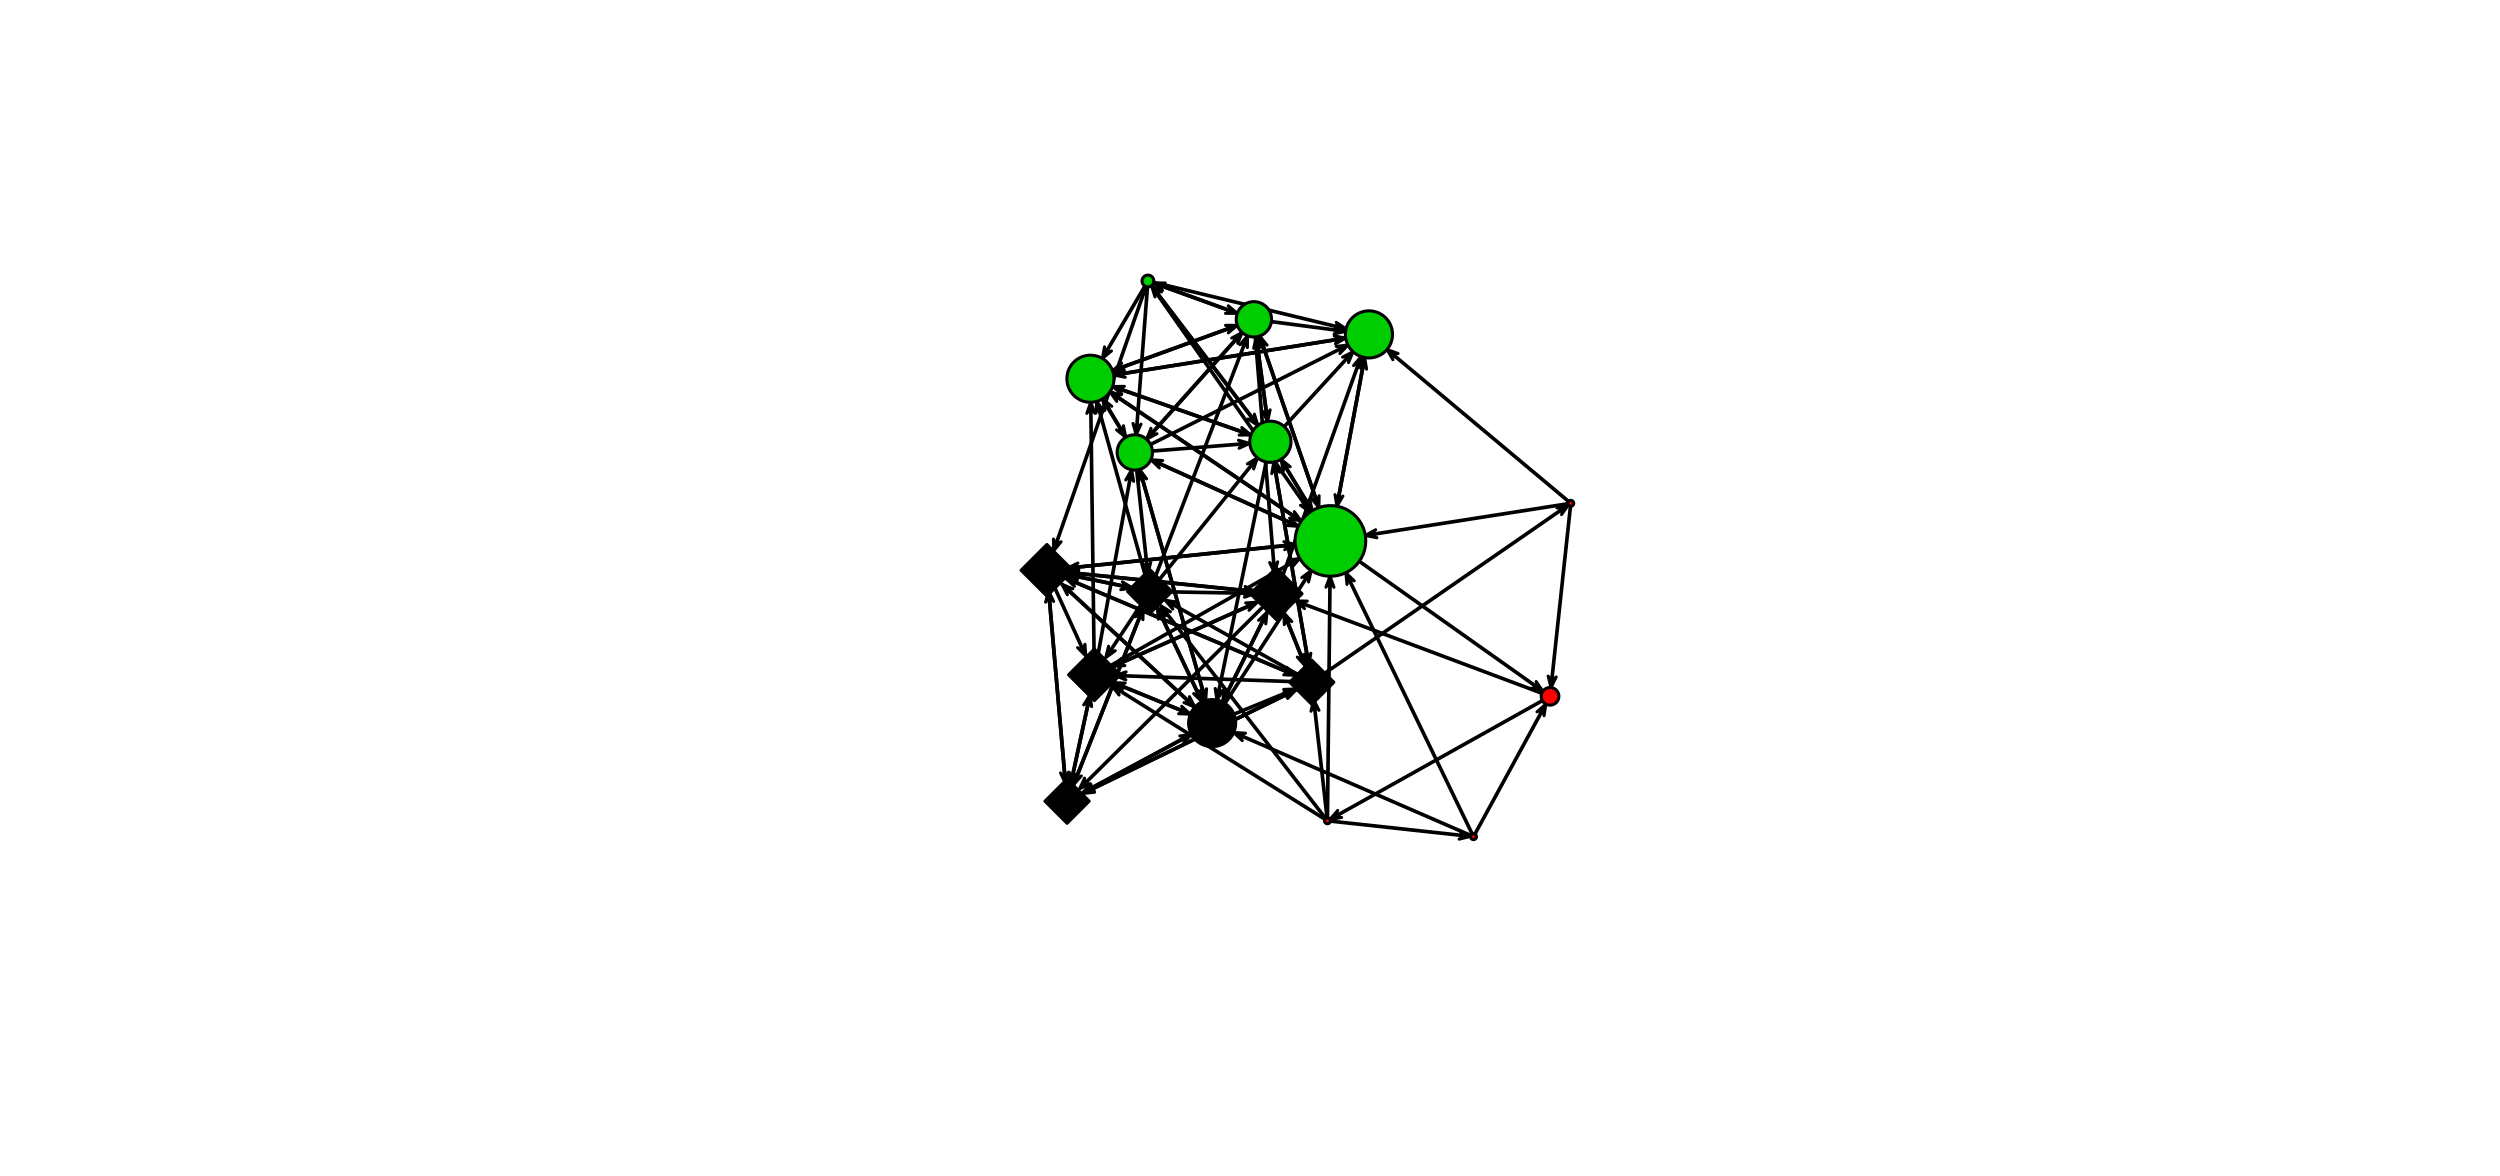 <?xml version="1.0" encoding="UTF-8"?>
<svg xmlns="http://www.w3.org/2000/svg" xmlns:xlink="http://www.w3.org/1999/xlink" width="612pt" height="288pt" viewBox="0 0 612 288" version="1.1">
<g id="surface136">
<rect x="0" y="0" width="612" height="288" style="fill:rgb(100%,100%,100%);fill-opacity:1;stroke:none;"/>
<path style="fill-rule:nonzero;fill:rgb(0%,0%,0%);fill-opacity:1;stroke-width:0.75;stroke-linecap:round;stroke-linejoin:round;stroke:rgb(0%,0%,0%);stroke-opacity:1;stroke-miterlimit:10;" d="M 266.906 170.133 L 262.5 190.516 L 263.66 189.469 L 262.129 191.906 L 261.734 189.055 L 262.359 190.484 L 266.766 170.102 Z "/>
<path style="fill-rule:nonzero;fill:rgb(0%,0%,0%);fill-opacity:1;stroke-width:0.75;stroke-linecap:round;stroke-linejoin:round;stroke:rgb(0%,0%,0%);stroke-opacity:1;stroke-miterlimit:10;" d="M 272.473 163.074 L 306.477 147.918 L 304.949 147.598 L 307.82 147.398 L 305.75 149.398 L 306.535 148.051 L 272.531 163.207 Z "/>
<path style="fill-rule:nonzero;fill:rgb(0%,0%,0%);fill-opacity:1;stroke-width:0.75;stroke-linecap:round;stroke-linejoin:round;stroke:rgb(0%,0%,0%);stroke-opacity:1;stroke-miterlimit:10;" d="M 272.59 167.039 L 290.098 174.219 L 289.273 172.895 L 291.402 174.832 L 288.527 174.719 L 290.043 174.352 L 272.535 167.172 Z "/>
<path style="fill-rule:nonzero;fill:rgb(0%,0%,0%);fill-opacity:1;stroke-width:0.75;stroke-linecap:round;stroke-linejoin:round;stroke:rgb(0%,0%,0%);stroke-opacity:1;stroke-miterlimit:10;" d="M 272.246 162.641 L 316.891 137.324 L 315.336 137.156 L 318.176 136.68 L 316.309 138.871 L 316.961 137.453 L 272.32 162.77 Z "/>
<path style="fill-rule:nonzero;fill:rgb(0%,0%,0%);fill-opacity:1;stroke-width:0.75;stroke-linecap:round;stroke-linejoin:round;stroke:rgb(0%,0%,0%);stroke-opacity:1;stroke-miterlimit:10;" d="M 268.73 160.219 L 276.703 116.402 L 275.578 117.488 L 277.031 115 L 277.516 117.84 L 276.844 116.43 L 268.871 160.246 Z "/>
<path style="fill-rule:nonzero;fill:rgb(0%,0%,0%);fill-opacity:1;stroke-width:0.75;stroke-linecap:round;stroke-linejoin:round;stroke:rgb(0%,0%,0%);stroke-opacity:1;stroke-miterlimit:10;" d="M 267.762 160.152 L 266.965 99.914 L 266.066 101.191 L 267.016 98.473 L 268.035 101.168 L 267.105 99.914 L 267.902 160.152 Z "/>
<path style="fill-rule:nonzero;fill:rgb(0%,0%,0%);fill-opacity:1;stroke-width:0.75;stroke-linecap:round;stroke-linejoin:round;stroke:rgb(0%,0%,0%);stroke-opacity:1;stroke-miterlimit:10;" d="M 262.059 191.891 L 266.461 171.512 L 265.301 172.555 L 266.836 170.117 L 267.227 172.973 L 266.602 171.539 L 262.199 191.922 Z "/>
<path style="fill-rule:nonzero;fill:rgb(0%,0%,0%);fill-opacity:1;stroke-width:0.75;stroke-linecap:round;stroke-linejoin:round;stroke:rgb(0%,0%,0%);stroke-opacity:1;stroke-miterlimit:10;" d="M 265.07 194.176 L 315.902 169.469 L 314.363 169.199 L 317.23 168.902 L 315.227 170.973 L 315.965 169.598 L 265.133 194.305 Z "/>
<path style="fill-rule:nonzero;fill:rgb(0%,0%,0%);fill-opacity:1;stroke-width:0.75;stroke-linecap:round;stroke-linejoin:round;stroke:rgb(0%,0%,0%);stroke-opacity:1;stroke-miterlimit:10;" d="M 260.766 191.832 L 256.762 146.066 L 255.965 147.41 L 256.707 144.629 L 257.926 147.238 L 256.906 146.055 L 260.91 191.82 Z "/>
<path style="fill-rule:nonzero;fill:rgb(0%,0%,0%);fill-opacity:1;stroke-width:0.75;stroke-linecap:round;stroke-linejoin:round;stroke:rgb(0%,0%,0%);stroke-opacity:1;stroke-miterlimit:10;" d="M 264.984 194.02 L 290.359 180.367 L 288.812 180.164 L 291.66 179.75 L 289.742 181.898 L 290.426 180.492 L 265.055 194.148 Z "/>
<path style="fill-rule:nonzero;fill:rgb(0%,0%,0%);fill-opacity:1;stroke-width:0.75;stroke-linecap:round;stroke-linejoin:round;stroke:rgb(0%,0%,0%);stroke-opacity:1;stroke-miterlimit:10;" d="M 262.73 192.086 L 279.27 150.137 L 277.953 150.98 L 279.863 148.824 L 279.785 151.703 L 279.402 150.191 L 262.867 192.137 Z "/>
<path style="fill-rule:nonzero;fill:rgb(0%,0%,0%);fill-opacity:1;stroke-width:0.75;stroke-linecap:round;stroke-linejoin:round;stroke:rgb(0%,0%,0%);stroke-opacity:1;stroke-miterlimit:10;" d="M 316.797 166.938 L 274.371 165.484 L 275.605 166.441 L 272.938 165.363 L 275.676 164.473 L 274.379 165.34 L 316.801 166.797 Z "/>
<path style="fill-rule:nonzero;fill:rgb(0%,0%,0%);fill-opacity:1;stroke-width:0.75;stroke-linecap:round;stroke-linejoin:round;stroke:rgb(0%,0%,0%);stroke-opacity:1;stroke-miterlimit:10;" d="M 317.262 168.969 L 266.426 193.676 L 267.965 193.945 L 265.102 194.242 L 267.105 192.172 L 266.363 193.547 L 317.199 168.84 Z "/>
<path style="fill-rule:nonzero;fill:rgb(0%,0%,0%);fill-opacity:1;stroke-width:0.75;stroke-linecap:round;stroke-linejoin:round;stroke:rgb(0%,0%,0%);stroke-opacity:1;stroke-miterlimit:10;" d="M 317.109 165.398 L 262.211 142.195 L 263.02 143.531 L 260.91 141.57 L 263.789 141.715 L 262.266 142.062 L 317.164 165.266 Z "/>
<path style="fill-rule:nonzero;fill:rgb(0%,0%,0%);fill-opacity:1;stroke-width:0.75;stroke-linecap:round;stroke-linejoin:round;stroke:rgb(0%,0%,0%);stroke-opacity:1;stroke-miterlimit:10;" d="M 319.441 163.031 L 314.77 151.387 L 314.395 152.902 L 314.301 150.023 L 316.223 152.168 L 314.902 151.332 L 319.574 162.98 Z "/>
<path style="fill-rule:nonzero;fill:rgb(0%,0%,0%);fill-opacity:1;stroke-width:0.75;stroke-linecap:round;stroke-linejoin:round;stroke:rgb(0%,0%,0%);stroke-opacity:1;stroke-miterlimit:10;" d="M 317.309 164.969 L 286.438 147.684 L 287.098 149.098 L 285.215 146.918 L 288.059 147.379 L 286.508 147.559 L 317.379 164.844 Z "/>
<path style="fill-rule:nonzero;fill:rgb(0%,0%,0%);fill-opacity:1;stroke-width:0.75;stroke-linecap:round;stroke-linejoin:round;stroke:rgb(0%,0%,0%);stroke-opacity:1;stroke-miterlimit:10;" d="M 320.312 162.77 L 312.012 114.543 L 311.324 115.945 L 311.836 113.109 L 313.266 115.609 L 312.152 114.516 L 320.453 162.746 Z "/>
<path style="fill-rule:nonzero;fill:rgb(0%,0%,0%);fill-opacity:1;stroke-width:0.75;stroke-linecap:round;stroke-linejoin:round;stroke:rgb(0%,0%,0%);stroke-opacity:1;stroke-miterlimit:10;" d="M 324.629 164.5 L 382.711 124.375 L 381.152 124.344 L 383.938 123.617 L 382.27 125.965 L 382.793 124.492 L 324.711 164.617 Z "/>
<path style="fill-rule:nonzero;fill:rgb(0%,0%,0%);fill-opacity:1;stroke-width:0.75;stroke-linecap:round;stroke-linejoin:round;stroke:rgb(0%,0%,0%);stroke-opacity:1;stroke-miterlimit:10;" d="M 258.422 144.164 L 265.281 159.262 L 265.59 157.73 L 265.812 160.602 L 263.797 158.547 L 265.152 159.32 L 258.289 144.223 Z "/>
<path style="fill-rule:nonzero;fill:rgb(0%,0%,0%);fill-opacity:1;stroke-width:0.75;stroke-linecap:round;stroke-linejoin:round;stroke:rgb(0%,0%,0%);stroke-opacity:1;stroke-miterlimit:10;" d="M 256.781 144.621 L 260.785 190.387 L 261.582 189.043 L 260.84 191.828 L 259.621 189.215 L 260.641 190.398 L 256.637 144.633 Z "/>
<path style="fill-rule:nonzero;fill:rgb(0%,0%,0%);fill-opacity:1;stroke-width:0.75;stroke-linecap:round;stroke-linejoin:round;stroke:rgb(0%,0%,0%);stroke-opacity:1;stroke-miterlimit:10;" d="M 260.941 141.504 L 315.836 164.707 L 315.027 163.371 L 317.137 165.332 L 314.258 165.188 L 315.781 164.84 L 260.883 141.637 Z "/>
<path style="fill-rule:nonzero;fill:rgb(0%,0%,0%);fill-opacity:1;stroke-width:0.75;stroke-linecap:round;stroke-linejoin:round;stroke:rgb(0%,0%,0%);stroke-opacity:1;stroke-miterlimit:10;" d="M 261.289 140.047 L 305.984 144.613 L 304.82 143.578 L 307.41 144.832 L 304.617 145.539 L 305.973 144.758 L 261.277 140.191 Z "/>
<path style="fill-rule:nonzero;fill:rgb(0%,0%,0%);fill-opacity:1;stroke-width:0.75;stroke-linecap:round;stroke-linejoin:round;stroke:rgb(0%,0%,0%);stroke-opacity:1;stroke-miterlimit:10;" d="M 260.02 142.977 L 291.496 172.078 L 291.184 170.547 L 292.504 173.109 L 289.848 171.996 L 291.398 172.184 L 259.922 143.082 Z "/>
<path style="fill-rule:nonzero;fill:rgb(0%,0%,0%);fill-opacity:1;stroke-width:0.75;stroke-linecap:round;stroke-linejoin:round;stroke:rgb(0%,0%,0%);stroke-opacity:1;stroke-miterlimit:10;" d="M 261.219 140.555 L 275.82 143.57 L 274.766 142.422 L 277.215 143.934 L 274.367 144.348 L 275.793 143.711 L 261.191 140.695 Z "/>
<path style="fill-rule:nonzero;fill:rgb(0%,0%,0%);fill-opacity:1;stroke-width:0.75;stroke-linecap:round;stroke-linejoin:round;stroke:rgb(0%,0%,0%);stroke-opacity:1;stroke-miterlimit:10;" d="M 261.273 139.016 L 315.66 133.383 L 314.305 132.605 L 317.098 133.305 L 314.508 134.566 L 315.676 133.527 L 261.289 139.16 Z "/>
<path style="fill-rule:nonzero;fill:rgb(0%,0%,0%);fill-opacity:1;stroke-width:0.75;stroke-linecap:round;stroke-linejoin:round;stroke:rgb(0%,0%,0%);stroke-opacity:1;stroke-miterlimit:10;" d="M 307.852 147.465 L 273.848 162.617 L 275.375 162.938 L 272.504 163.141 L 274.574 161.137 L 273.789 162.488 L 307.793 147.332 Z "/>
<path style="fill-rule:nonzero;fill:rgb(0%,0%,0%);fill-opacity:1;stroke-width:0.75;stroke-linecap:round;stroke-linejoin:round;stroke:rgb(0%,0%,0%);stroke-opacity:1;stroke-miterlimit:10;" d="M 308.898 148.945 L 265.355 192.125 L 266.898 191.883 L 264.281 193.09 L 265.512 190.484 L 265.254 192.023 L 308.797 148.844 Z "/>
<path style="fill-rule:nonzero;fill:rgb(0%,0%,0%);fill-opacity:1;stroke-width:0.75;stroke-linecap:round;stroke-linejoin:round;stroke:rgb(0%,0%,0%);stroke-opacity:1;stroke-miterlimit:10;" d="M 314.367 149.996 L 319.039 161.641 L 319.414 160.129 L 319.508 163.004 L 317.586 160.859 L 318.902 161.695 L 314.234 150.051 Z "/>
<path style="fill-rule:nonzero;fill:rgb(0%,0%,0%);fill-opacity:1;stroke-width:0.75;stroke-linecap:round;stroke-linejoin:round;stroke:rgb(0%,0%,0%);stroke-opacity:1;stroke-miterlimit:10;" d="M 307.402 144.906 L 262.707 140.336 L 263.875 141.375 L 261.285 140.117 L 264.074 139.414 L 262.723 140.195 L 307.418 144.762 Z "/>
<path style="fill-rule:nonzero;fill:rgb(0%,0%,0%);fill-opacity:1;stroke-width:0.75;stroke-linecap:round;stroke-linejoin:round;stroke:rgb(0%,0%,0%);stroke-opacity:1;stroke-miterlimit:10;" d="M 310.254 149.895 L 299.992 170.598 L 301.375 169.871 L 299.289 171.859 L 299.609 168.996 L 299.863 170.535 L 310.121 149.828 Z "/>
<path style="fill-rule:nonzero;fill:rgb(0%,0%,0%);fill-opacity:1;stroke-width:0.75;stroke-linecap:round;stroke-linejoin:round;stroke:rgb(0%,0%,0%);stroke-opacity:1;stroke-miterlimit:10;" d="M 314.055 140.574 L 332.629 88.617 L 331.344 89.5 L 333.184 87.285 L 333.199 90.164 L 332.766 88.664 L 314.188 140.625 Z "/>
<path style="fill-rule:nonzero;fill:rgb(0%,0%,0%);fill-opacity:1;stroke-width:0.75;stroke-linecap:round;stroke-linejoin:round;stroke:rgb(0%,0%,0%);stroke-opacity:1;stroke-miterlimit:10;" d="M 291.375 174.898 L 273.867 167.719 L 274.691 169.043 L 272.562 167.105 L 275.441 167.219 L 273.922 167.586 L 291.43 174.766 Z "/>
<path style="fill-rule:nonzero;fill:rgb(0%,0%,0%);fill-opacity:1;stroke-width:0.75;stroke-linecap:round;stroke-linejoin:round;stroke:rgb(0%,0%,0%);stroke-opacity:1;stroke-miterlimit:10;" d="M 291.695 179.812 L 266.32 193.465 L 267.871 193.668 L 265.02 194.082 L 266.938 191.934 L 266.254 193.336 L 291.625 179.684 Z "/>
<path style="fill-rule:nonzero;fill:rgb(0%,0%,0%);fill-opacity:1;stroke-width:0.75;stroke-linecap:round;stroke-linejoin:round;stroke:rgb(0%,0%,0%);stroke-opacity:1;stroke-miterlimit:10;" d="M 302.035 174.766 L 315.758 169.137 L 314.242 168.77 L 317.117 168.656 L 314.988 170.594 L 315.812 169.27 L 302.09 174.898 Z "/>
<path style="fill-rule:nonzero;fill:rgb(0%,0%,0%);fill-opacity:1;stroke-width:0.75;stroke-linecap:round;stroke-linejoin:round;stroke:rgb(0%,0%,0%);stroke-opacity:1;stroke-miterlimit:10;" d="M 292.453 173.16 L 260.977 144.059 L 261.289 145.59 L 259.969 143.027 L 262.625 144.141 L 261.078 143.953 L 292.551 173.055 Z "/>
<path style="fill-rule:nonzero;fill:rgb(0%,0%,0%);fill-opacity:1;stroke-width:0.75;stroke-linecap:round;stroke-linejoin:round;stroke:rgb(0%,0%,0%);stroke-opacity:1;stroke-miterlimit:10;" d="M 299.227 171.824 L 309.484 151.121 L 308.102 151.848 L 310.188 149.863 L 309.867 152.723 L 309.613 151.184 L 299.355 171.891 Z "/>
<path style="fill-rule:nonzero;fill:rgb(0%,0%,0%);fill-opacity:1;stroke-width:0.75;stroke-linecap:round;stroke-linejoin:round;stroke:rgb(0%,0%,0%);stroke-opacity:1;stroke-miterlimit:10;" d="M 294.199 171.848 L 283.852 150.039 L 283.57 151.574 L 283.301 148.707 L 285.348 150.73 L 283.98 149.98 L 294.328 171.785 Z "/>
<path style="fill-rule:nonzero;fill:rgb(0%,0%,0%);fill-opacity:1;stroke-width:0.75;stroke-linecap:round;stroke-linejoin:round;stroke:rgb(0%,0%,0%);stroke-opacity:1;stroke-miterlimit:10;" d="M 299.809 172.148 L 320.145 140.832 L 318.688 141.395 L 320.988 139.664 L 320.34 142.469 L 320.266 140.91 L 299.93 172.227 Z "/>
<path style="fill-rule:nonzero;fill:rgb(0%,0%,0%);fill-opacity:1;stroke-width:0.75;stroke-linecap:round;stroke-linejoin:round;stroke:rgb(0%,0%,0%);stroke-opacity:1;stroke-miterlimit:10;" d="M 295.082 171.5 L 279.316 116.309 L 278.785 117.777 L 278.992 114.902 L 280.68 117.234 L 279.457 116.27 L 295.219 171.461 Z "/>
<path style="fill-rule:nonzero;fill:rgb(0%,0%,0%);fill-opacity:1;stroke-width:0.75;stroke-linecap:round;stroke-linejoin:round;stroke:rgb(0%,0%,0%);stroke-opacity:1;stroke-miterlimit:10;" d="M 279.117 148.445 L 271.547 159.836 L 273.008 159.285 L 270.688 160.992 L 271.367 158.195 L 271.426 159.754 L 278.996 148.363 Z "/>
<path style="fill-rule:nonzero;fill:rgb(0%,0%,0%);fill-opacity:1;stroke-width:0.75;stroke-linecap:round;stroke-linejoin:round;stroke:rgb(0%,0%,0%);stroke-opacity:1;stroke-miterlimit:10;" d="M 279.93 148.852 L 263.395 190.797 L 264.707 189.953 L 262.801 192.109 L 262.875 189.23 L 263.262 190.746 L 279.797 148.797 Z "/>
<path style="fill-rule:nonzero;fill:rgb(0%,0%,0%);fill-opacity:1;stroke-width:0.75;stroke-linecap:round;stroke-linejoin:round;stroke:rgb(0%,0%,0%);stroke-opacity:1;stroke-miterlimit:10;" d="M 277.203 144.004 L 262.602 140.988 L 263.656 142.137 L 261.207 140.625 L 264.055 140.207 L 262.629 140.848 L 277.23 143.863 Z "/>
<path style="fill-rule:nonzero;fill:rgb(0%,0%,0%);fill-opacity:1;stroke-width:0.75;stroke-linecap:round;stroke-linejoin:round;stroke:rgb(0%,0%,0%);stroke-opacity:1;stroke-miterlimit:10;" d="M 285.77 144.809 L 305.945 145.16 L 304.695 144.227 L 307.387 145.258 L 304.664 146.195 L 305.945 145.305 L 285.766 144.953 Z "/>
<path style="fill-rule:nonzero;fill:rgb(0%,0%,0%);fill-opacity:1;stroke-width:0.75;stroke-linecap:round;stroke-linejoin:round;stroke:rgb(0%,0%,0%);stroke-opacity:1;stroke-miterlimit:10;" d="M 283.363 148.68 L 293.711 170.484 L 293.992 168.949 L 294.262 171.816 L 292.215 169.793 L 293.582 170.547 L 283.234 148.738 Z "/>
<path style="fill-rule:nonzero;fill:rgb(0%,0%,0%);fill-opacity:1;stroke-width:0.75;stroke-linecap:round;stroke-linejoin:round;stroke:rgb(0%,0%,0%);stroke-opacity:1;stroke-miterlimit:10;" d="M 284.102 141.398 L 306.863 113.145 L 305.355 113.559 L 307.82 112.066 L 306.891 114.793 L 306.973 113.234 L 284.215 141.488 Z "/>
<path style="fill-rule:nonzero;fill:rgb(0%,0%,0%);fill-opacity:1;stroke-width:0.75;stroke-linecap:round;stroke-linejoin:round;stroke:rgb(0%,0%,0%);stroke-opacity:1;stroke-miterlimit:10;" d="M 282.926 140.746 L 304.824 83.527 L 303.52 84.383 L 305.406 82.207 L 305.359 85.086 L 304.961 83.578 L 283.059 140.797 Z "/>
<path style="fill-rule:nonzero;fill:rgb(0%,0%,0%);fill-opacity:1;stroke-width:0.75;stroke-linecap:round;stroke-linejoin:round;stroke:rgb(0%,0%,0%);stroke-opacity:1;stroke-miterlimit:10;" d="M 280.219 140.664 L 268.801 99.668 L 268.262 101.133 L 268.484 98.262 L 270.16 100.605 L 268.941 99.633 L 280.355 140.625 Z "/>
<path style="fill-rule:nonzero;fill:rgb(0%,0%,0%);fill-opacity:1;stroke-width:0.75;stroke-linecap:round;stroke-linejoin:round;stroke:rgb(0%,0%,0%);stroke-opacity:1;stroke-miterlimit:10;" d="M 334.137 87.535 L 327.613 122.52 L 328.742 121.441 L 327.277 123.922 L 326.805 121.082 L 327.469 122.492 L 333.992 87.512 Z "/>
<path style="fill-rule:nonzero;fill:rgb(0%,0%,0%);fill-opacity:1;stroke-width:0.75;stroke-linecap:round;stroke-linejoin:round;stroke:rgb(0%,0%,0%);stroke-opacity:1;stroke-miterlimit:10;" d="M 329.445 82.836 L 274.062 91.652 L 275.457 92.355 L 272.629 91.809 L 275.145 90.41 L 274.039 91.512 L 329.422 82.695 Z "/>
<path style="fill-rule:nonzero;fill:rgb(0%,0%,0%);fill-opacity:1;stroke-width:0.75;stroke-linecap:round;stroke-linejoin:round;stroke:rgb(0%,0%,0%);stroke-opacity:1;stroke-miterlimit:10;" d="M 317.105 133.379 L 262.723 139.012 L 264.074 139.789 L 261.281 139.086 L 263.875 137.828 L 262.707 138.867 L 317.09 133.234 Z "/>
<path style="fill-rule:nonzero;fill:rgb(0%,0%,0%);fill-opacity:1;stroke-width:0.75;stroke-linecap:round;stroke-linejoin:round;stroke:rgb(0%,0%,0%);stroke-opacity:1;stroke-miterlimit:10;" d="M 327.207 123.91 L 333.73 88.926 L 332.602 90.004 L 334.066 87.523 L 334.535 90.363 L 333.871 88.953 L 327.348 123.938 Z "/>
<path style="fill-rule:nonzero;fill:rgb(0%,0%,0%);fill-opacity:1;stroke-width:0.75;stroke-linecap:round;stroke-linejoin:round;stroke:rgb(0%,0%,0%);stroke-opacity:1;stroke-miterlimit:10;" d="M 321.152 125.066 L 314.281 113.723 L 314.156 115.277 L 313.594 112.453 L 315.84 114.258 L 314.402 113.648 L 321.277 124.988 Z "/>
<path style="fill-rule:nonzero;fill:rgb(0%,0%,0%);fill-opacity:1;stroke-width:0.75;stroke-linecap:round;stroke-linejoin:round;stroke:rgb(0%,0%,0%);stroke-opacity:1;stroke-miterlimit:10;" d="M 322.805 124.273 L 308.766 83.641 L 308.316 85.133 L 308.363 82.254 L 310.176 84.492 L 308.902 83.594 L 322.941 124.227 Z "/>
<path style="fill-rule:nonzero;fill:rgb(0%,0%,0%);fill-opacity:1;stroke-width:0.75;stroke-linecap:round;stroke-linejoin:round;stroke:rgb(0%,0%,0%);stroke-opacity:1;stroke-miterlimit:10;" d="M 317.793 128.922 L 283.023 113.191 L 283.801 114.543 L 281.738 112.531 L 284.613 112.75 L 283.082 113.059 L 317.852 128.789 Z "/>
<path style="fill-rule:nonzero;fill:rgb(0%,0%,0%);fill-opacity:1;stroke-width:0.75;stroke-linecap:round;stroke-linejoin:round;stroke:rgb(0%,0%,0%);stroke-opacity:1;stroke-miterlimit:10;" d="M 318.492 127.637 L 272.863 96.805 L 273.402 98.27 L 271.711 95.938 L 274.508 96.637 L 272.945 96.688 L 318.574 127.52 Z "/>
<path style="fill-rule:nonzero;fill:rgb(0%,0%,0%);fill-opacity:1;stroke-width:0.75;stroke-linecap:round;stroke-linejoin:round;stroke:rgb(0%,0%,0%);stroke-opacity:1;stroke-miterlimit:10;" d="M 332.789 137.348 L 376.555 168.32 L 376.047 166.844 L 377.688 169.211 L 374.91 168.449 L 376.473 168.438 L 332.703 137.465 Z "/>
<path style="fill-rule:nonzero;fill:rgb(0%,0%,0%);fill-opacity:1;stroke-width:0.75;stroke-linecap:round;stroke-linejoin:round;stroke:rgb(0%,0%,0%);stroke-opacity:1;stroke-miterlimit:10;" d="M 311.91 113.098 L 320.211 161.328 L 320.895 159.922 L 320.383 162.758 L 318.953 160.258 L 320.066 161.352 L 311.766 113.121 Z "/>
<path style="fill-rule:nonzero;fill:rgb(0%,0%,0%);fill-opacity:1;stroke-width:0.75;stroke-linecap:round;stroke-linejoin:round;stroke:rgb(0%,0%,0%);stroke-opacity:1;stroke-miterlimit:10;" d="M 310.031 113.094 L 298.262 169.984 L 299.414 168.93 L 297.898 171.379 L 297.484 168.527 L 298.121 169.953 L 309.891 113.062 Z "/>
<path style="fill-rule:nonzero;fill:rgb(0%,0%,0%);fill-opacity:1;stroke-width:0.75;stroke-linecap:round;stroke-linejoin:round;stroke:rgb(0%,0%,0%);stroke-opacity:1;stroke-miterlimit:10;" d="M 314.34 104.383 L 330.199 87.113 L 328.668 87.43 L 331.223 86.102 L 330.121 88.762 L 330.305 87.211 L 314.445 104.48 Z "/>
<path style="fill-rule:nonzero;fill:rgb(0%,0%,0%);fill-opacity:1;stroke-width:0.75;stroke-linecap:round;stroke-linejoin:round;stroke:rgb(0%,0%,0%);stroke-opacity:1;stroke-miterlimit:10;" d="M 313.656 112.418 L 320.531 123.758 L 320.656 122.203 L 321.215 125.027 L 318.969 123.223 L 320.406 123.832 L 313.535 112.492 Z "/>
<path style="fill-rule:nonzero;fill:rgb(0%,0%,0%);fill-opacity:1;stroke-width:0.75;stroke-linecap:round;stroke-linejoin:round;stroke:rgb(0%,0%,0%);stroke-opacity:1;stroke-miterlimit:10;" d="M 310.238 103.156 L 307.648 83.891 L 306.91 85.266 L 307.527 82.453 L 308.863 85.004 L 307.789 83.871 L 310.383 103.141 Z "/>
<path style="fill-rule:nonzero;fill:rgb(0%,0%,0%);fill-opacity:1;stroke-width:0.75;stroke-linecap:round;stroke-linejoin:round;stroke:rgb(0%,0%,0%);stroke-opacity:1;stroke-miterlimit:10;" d="M 306.203 106.547 L 273.711 95.164 L 274.605 96.441 L 272.375 94.617 L 275.254 94.582 L 273.758 95.027 L 306.25 106.41 Z "/>
<path style="fill-rule:nonzero;fill:rgb(0%,0%,0%);fill-opacity:1;stroke-width:0.75;stroke-linecap:round;stroke-linejoin:round;stroke:rgb(0%,0%,0%);stroke-opacity:1;stroke-miterlimit:10;" d="M 307.871 104.176 L 282.699 71.117 L 282.742 72.68 L 281.883 69.93 L 284.309 71.484 L 282.812 71.031 L 307.988 104.09 Z "/>
<path style="fill-rule:nonzero;fill:rgb(0%,0%,0%);fill-opacity:1;stroke-width:0.75;stroke-linecap:round;stroke-linejoin:round;stroke:rgb(0%,0%,0%);stroke-opacity:1;stroke-miterlimit:10;" d="M 307.375 82.473 L 311.969 138.883 L 312.777 137.543 L 312.016 140.32 L 310.812 137.703 L 311.828 138.895 L 307.23 82.484 Z "/>
<path style="fill-rule:nonzero;fill:rgb(0%,0%,0%);fill-opacity:1;stroke-width:0.75;stroke-linecap:round;stroke-linejoin:round;stroke:rgb(0%,0%,0%);stroke-opacity:1;stroke-miterlimit:10;" d="M 311.246 78.66 L 327.992 80.855 L 326.855 79.785 L 329.41 81.113 L 326.598 81.738 L 327.973 80.996 L 311.227 78.805 Z "/>
<path style="fill-rule:nonzero;fill:rgb(0%,0%,0%);fill-opacity:1;stroke-width:0.75;stroke-linecap:round;stroke-linejoin:round;stroke:rgb(0%,0%,0%);stroke-opacity:1;stroke-miterlimit:10;" d="M 308.43 82.23 L 322.469 122.867 L 322.918 121.371 L 322.871 124.25 L 321.059 122.016 L 322.332 122.914 L 308.293 82.277 Z "/>
<path style="fill-rule:nonzero;fill:rgb(0%,0%,0%);fill-opacity:1;stroke-width:0.75;stroke-linecap:round;stroke-linejoin:round;stroke:rgb(0%,0%,0%);stroke-opacity:1;stroke-miterlimit:10;" d="M 307.598 82.445 L 310.191 101.711 L 310.926 100.336 L 310.312 103.148 L 308.973 100.598 L 310.047 101.73 L 307.457 82.461 Z "/>
<path style="fill-rule:nonzero;fill:rgb(0%,0%,0%);fill-opacity:1;stroke-width:0.75;stroke-linecap:round;stroke-linejoin:round;stroke:rgb(0%,0%,0%);stroke-opacity:1;stroke-miterlimit:10;" d="M 304.125 81.438 L 281.699 106.504 L 283.223 106.172 L 280.684 107.531 L 281.754 104.855 L 281.59 106.41 L 304.016 81.344 Z "/>
<path style="fill-rule:nonzero;fill:rgb(0%,0%,0%);fill-opacity:1;stroke-width:0.75;stroke-linecap:round;stroke-linejoin:round;stroke:rgb(0%,0%,0%);stroke-opacity:1;stroke-miterlimit:10;" d="M 302.918 79.715 L 273.73 90.324 L 275.234 90.746 L 272.352 90.746 L 274.559 88.895 L 273.684 90.188 L 302.867 79.578 Z "/>
<path style="fill-rule:nonzero;fill:rgb(0%,0%,0%);fill-opacity:1;stroke-width:0.75;stroke-linecap:round;stroke-linejoin:round;stroke:rgb(0%,0%,0%);stroke-opacity:1;stroke-miterlimit:10;" d="M 302.863 76.77 L 283.695 69.832 L 284.574 71.121 L 282.367 69.273 L 285.246 69.27 L 283.746 69.695 L 302.914 76.633 Z "/>
<path style="fill-rule:nonzero;fill:rgb(0%,0%,0%);fill-opacity:1;stroke-width:0.75;stroke-linecap:round;stroke-linejoin:round;stroke:rgb(0%,0%,0%);stroke-opacity:1;stroke-miterlimit:10;" d="M 279.059 114.883 L 294.824 170.074 L 295.355 168.609 L 295.152 171.48 L 293.461 169.148 L 294.688 170.117 L 278.922 114.922 Z "/>
<path style="fill-rule:nonzero;fill:rgb(0%,0%,0%);fill-opacity:1;stroke-width:0.75;stroke-linecap:round;stroke-linejoin:round;stroke:rgb(0%,0%,0%);stroke-opacity:1;stroke-miterlimit:10;" d="M 278.336 115.039 L 280.906 139.07 L 281.68 137.715 L 280.988 140.512 L 279.719 137.926 L 280.762 139.086 L 278.191 115.055 Z "/>
<path style="fill-rule:nonzero;fill:rgb(0%,0%,0%);fill-opacity:1;stroke-width:0.75;stroke-linecap:round;stroke-linejoin:round;stroke:rgb(0%,0%,0%);stroke-opacity:1;stroke-miterlimit:10;" d="M 281.629 108.742 L 328.66 85.039 L 327.117 84.793 L 329.977 84.453 L 328.004 86.551 L 328.723 85.164 L 281.695 108.871 Z "/>
<path style="fill-rule:nonzero;fill:rgb(0%,0%,0%);fill-opacity:1;stroke-width:0.75;stroke-linecap:round;stroke-linejoin:round;stroke:rgb(0%,0%,0%);stroke-opacity:1;stroke-miterlimit:10;" d="M 281.77 112.465 L 316.539 128.195 L 315.762 126.844 L 317.82 128.855 L 314.949 128.637 L 316.48 128.328 L 281.711 112.598 Z "/>
<path style="fill-rule:nonzero;fill:rgb(0%,0%,0%);fill-opacity:1;stroke-width:0.75;stroke-linecap:round;stroke-linejoin:round;stroke:rgb(0%,0%,0%);stroke-opacity:1;stroke-miterlimit:10;" d="M 282.105 110.34 L 304.516 108.578 L 303.184 107.77 L 305.957 108.539 L 303.336 109.73 L 304.527 108.723 L 282.117 110.484 Z "/>
<path style="fill-rule:nonzero;fill:rgb(0%,0%,0%);fill-opacity:1;stroke-width:0.75;stroke-linecap:round;stroke-linejoin:round;stroke:rgb(0%,0%,0%);stroke-opacity:1;stroke-miterlimit:10;" d="M 280.633 107.48 L 303.059 82.418 L 301.531 82.75 L 304.07 81.391 L 303 84.066 L 303.164 82.512 L 280.738 107.578 Z "/>
<path style="fill-rule:nonzero;fill:rgb(0%,0%,0%);fill-opacity:1;stroke-width:0.75;stroke-linecap:round;stroke-linejoin:round;stroke:rgb(0%,0%,0%);stroke-opacity:1;stroke-miterlimit:10;" d="M 275.512 107.086 L 270.594 98.918 L 270.465 100.473 L 269.91 97.648 L 272.152 99.457 L 270.715 98.844 L 275.637 107.012 Z "/>
<path style="fill-rule:nonzero;fill:rgb(0%,0%,0%);fill-opacity:1;stroke-width:0.75;stroke-linecap:round;stroke-linejoin:round;stroke:rgb(0%,0%,0%);stroke-opacity:1;stroke-miterlimit:10;" d="M 272.617 91.738 L 328 82.922 L 326.605 82.219 L 329.434 82.766 L 326.914 84.164 L 328.023 83.062 L 272.641 91.879 Z "/>
<path style="fill-rule:nonzero;fill:rgb(0%,0%,0%);fill-opacity:1;stroke-width:0.75;stroke-linecap:round;stroke-linejoin:round;stroke:rgb(0%,0%,0%);stroke-opacity:1;stroke-miterlimit:10;" d="M 271.754 95.879 L 317.383 126.715 L 316.844 125.246 L 318.535 127.578 L 315.742 126.879 L 317.301 126.832 L 271.672 96 Z "/>
<path style="fill-rule:nonzero;fill:rgb(0%,0%,0%);fill-opacity:1;stroke-width:0.75;stroke-linecap:round;stroke-linejoin:round;stroke:rgb(0%,0%,0%);stroke-opacity:1;stroke-miterlimit:10;" d="M 272.398 94.551 L 304.891 105.934 L 303.996 104.652 L 306.227 106.477 L 303.348 106.512 L 304.844 106.07 L 272.352 94.688 Z "/>
<path style="fill-rule:nonzero;fill:rgb(0%,0%,0%);fill-opacity:1;stroke-width:0.75;stroke-linecap:round;stroke-linejoin:round;stroke:rgb(0%,0%,0%);stroke-opacity:1;stroke-miterlimit:10;" d="M 272.328 90.68 L 301.512 80.07 L 300.012 79.645 L 302.891 79.648 L 300.684 81.496 L 301.562 80.207 L 272.379 90.812 Z "/>
<path style="fill-rule:nonzero;fill:rgb(0%,0%,0%);fill-opacity:1;stroke-width:0.75;stroke-linecap:round;stroke-linejoin:round;stroke:rgb(0%,0%,0%);stroke-opacity:1;stroke-miterlimit:10;" d="M 269.973 97.609 L 274.895 105.777 L 275.023 104.223 L 275.574 107.051 L 273.336 105.238 L 274.77 105.852 L 269.852 97.684 Z "/>
<path style="fill-rule:nonzero;fill:rgb(0%,0%,0%);fill-opacity:1;stroke-width:0.75;stroke-linecap:round;stroke-linejoin:round;stroke:rgb(0%,0%,0%);stroke-opacity:1;stroke-miterlimit:10;" d="M 280.605 70.168 L 258.473 133.512 L 259.754 132.617 L 257.934 134.848 L 257.895 131.969 L 258.34 133.465 L 280.469 70.121 Z "/>
<path style="fill-rule:nonzero;fill:rgb(0%,0%,0%);fill-opacity:1;stroke-width:0.75;stroke-linecap:round;stroke-linejoin:round;stroke:rgb(0%,0%,0%);stroke-opacity:1;stroke-miterlimit:10;" d="M 282.43 69.051 L 328.141 80.098 L 327.121 78.914 L 329.523 80.508 L 326.66 80.828 L 328.105 80.238 L 282.395 69.191 Z "/>
<path style="fill-rule:nonzero;fill:rgb(0%,0%,0%);fill-opacity:1;stroke-width:0.75;stroke-linecap:round;stroke-linejoin:round;stroke:rgb(0%,0%,0%);stroke-opacity:1;stroke-miterlimit:10;" d="M 281.898 69.922 L 319.961 124.125 L 319.98 122.566 L 320.727 125.344 L 318.367 123.695 L 319.84 124.207 L 281.781 70.004 Z "/>
<path style="fill-rule:nonzero;fill:rgb(0%,0%,0%);fill-opacity:1;stroke-width:0.75;stroke-linecap:round;stroke-linejoin:round;stroke:rgb(0%,0%,0%);stroke-opacity:1;stroke-miterlimit:10;" d="M 281.941 69.887 L 307.113 102.945 L 307.074 101.383 L 307.93 104.133 L 305.508 102.578 L 307 103.031 L 281.828 69.973 Z "/>
<path style="fill-rule:nonzero;fill:rgb(0%,0%,0%);fill-opacity:1;stroke-width:0.75;stroke-linecap:round;stroke-linejoin:round;stroke:rgb(0%,0%,0%);stroke-opacity:1;stroke-miterlimit:10;" d="M 282.391 69.207 L 301.559 76.145 L 300.68 74.855 L 302.891 76.703 L 300.008 76.707 L 301.512 76.277 L 282.34 69.34 Z "/>
<path style="fill-rule:nonzero;fill:rgb(0%,0%,0%);fill-opacity:1;stroke-width:0.75;stroke-linecap:round;stroke-linejoin:round;stroke:rgb(0%,0%,0%);stroke-opacity:1;stroke-miterlimit:10;" d="M 280.973 70.227 L 278.316 105.012 L 279.32 103.82 L 278.133 106.441 L 277.359 103.668 L 278.172 105 L 280.832 70.215 Z "/>
<path style="fill-rule:nonzero;fill:rgb(0%,0%,0%);fill-opacity:1;stroke-width:0.75;stroke-linecap:round;stroke-linejoin:round;stroke:rgb(0%,0%,0%);stroke-opacity:1;stroke-miterlimit:10;" d="M 280.344 70.062 L 270.652 86.543 L 272.082 85.914 L 269.859 87.75 L 270.383 84.918 L 270.527 86.473 L 280.219 69.988 Z "/>
<path style="fill-rule:nonzero;fill:rgb(0%,0%,0%);fill-opacity:1;stroke-width:0.75;stroke-linecap:round;stroke-linejoin:round;stroke:rgb(0%,0%,0%);stroke-opacity:1;stroke-miterlimit:10;" d="M 377.402 169.766 L 318.469 147.688 L 319.332 148.984 L 317.145 147.113 L 320.023 147.141 L 318.52 147.551 L 377.453 169.633 Z "/>
<path style="fill-rule:nonzero;fill:rgb(0%,0%,0%);fill-opacity:1;stroke-width:0.75;stroke-linecap:round;stroke-linejoin:round;stroke:rgb(0%,0%,0%);stroke-opacity:1;stroke-miterlimit:10;" d="M 377.602 171.574 L 326.875 199.941 L 328.426 200.121 L 325.582 200.582 L 327.465 198.398 L 326.805 199.816 L 377.531 171.449 Z "/>
<path style="fill-rule:nonzero;fill:rgb(0%,0%,0%);fill-opacity:1;stroke-width:0.75;stroke-linecap:round;stroke-linejoin:round;stroke:rgb(0%,0%,0%);stroke-opacity:1;stroke-miterlimit:10;" d="M 360.023 204.594 L 303.309 179.953 L 304.105 181.297 L 302.016 179.312 L 304.891 179.488 L 303.367 179.82 L 360.082 204.465 Z "/>
<path style="fill-rule:nonzero;fill:rgb(0%,0%,0%);fill-opacity:1;stroke-width:0.75;stroke-linecap:round;stroke-linejoin:round;stroke:rgb(0%,0%,0%);stroke-opacity:1;stroke-miterlimit:10;" d="M 360.336 204.199 L 330.016 141.523 L 329.746 143.059 L 329.457 140.195 L 331.52 142.203 L 330.148 141.461 L 360.465 204.137 Z "/>
<path style="fill-rule:nonzero;fill:rgb(0%,0%,0%);fill-opacity:1;stroke-width:0.75;stroke-linecap:round;stroke-linejoin:round;stroke:rgb(0%,0%,0%);stroke-opacity:1;stroke-miterlimit:10;" d="M 360.996 204.148 L 377.664 173.582 L 376.258 174.258 L 378.418 172.355 L 377.988 175.199 L 377.793 173.652 L 361.121 204.219 Z "/>
<path style="fill-rule:nonzero;fill:rgb(0%,0%,0%);fill-opacity:1;stroke-width:0.75;stroke-linecap:round;stroke-linejoin:round;stroke:rgb(0%,0%,0%);stroke-opacity:1;stroke-miterlimit:10;" d="M 383.934 122.801 L 340.598 86.535 L 340.98 88.051 L 339.539 85.559 L 342.246 86.539 L 340.688 86.426 L 384.023 122.688 Z "/>
<path style="fill-rule:nonzero;fill:rgb(0%,0%,0%);fill-opacity:1;stroke-width:0.75;stroke-linecap:round;stroke-linejoin:round;stroke:rgb(0%,0%,0%);stroke-opacity:1;stroke-miterlimit:10;" d="M 383.832 123.391 L 335.664 130.93 L 337.055 131.637 L 334.23 131.082 L 336.75 129.688 L 335.641 130.785 L 383.809 123.246 Z "/>
<path style="fill-rule:nonzero;fill:rgb(0%,0%,0%);fill-opacity:1;stroke-width:0.75;stroke-linecap:round;stroke-linejoin:round;stroke:rgb(0%,0%,0%);stroke-opacity:1;stroke-miterlimit:10;" d="M 384.523 123.93 L 379.906 166.887 L 380.953 165.723 L 379.684 168.309 L 378.992 165.512 L 379.766 166.871 L 384.383 123.914 Z "/>
<path style="fill-rule:nonzero;fill:rgb(0%,0%,0%);fill-opacity:1;stroke-width:0.75;stroke-linecap:round;stroke-linejoin:round;stroke:rgb(0%,0%,0%);stroke-opacity:1;stroke-miterlimit:10;" d="M 324.305 200.609 L 273.352 168.691 L 273.941 170.137 L 272.172 167.867 L 274.988 168.469 L 273.43 168.57 L 324.383 200.488 Z "/>
<path style="fill-rule:nonzero;fill:rgb(0%,0%,0%);fill-opacity:1;stroke-width:0.75;stroke-linecap:round;stroke-linejoin:round;stroke:rgb(0%,0%,0%);stroke-opacity:1;stroke-miterlimit:10;" d="M 324.801 200.227 L 321.691 172.746 L 320.926 174.109 L 321.602 171.309 L 322.883 173.887 L 321.836 172.73 L 324.945 200.207 Z "/>
<path style="fill-rule:nonzero;fill:rgb(0%,0%,0%);fill-opacity:1;stroke-width:0.75;stroke-linecap:round;stroke-linejoin:round;stroke:rgb(0%,0%,0%);stroke-opacity:1;stroke-miterlimit:10;" d="M 324.457 200.406 L 284.918 149.402 L 284.973 150.961 L 284.094 148.219 L 286.531 149.754 L 285.031 149.312 L 324.57 200.32 Z "/>
<path style="fill-rule:nonzero;fill:rgb(0%,0%,0%);fill-opacity:1;stroke-width:0.75;stroke-linecap:round;stroke-linejoin:round;stroke:rgb(0%,0%,0%);stroke-opacity:1;stroke-miterlimit:10;" d="M 324.891 200.211 L 325.512 142.496 L 324.586 143.75 L 325.602 141.055 L 326.555 143.773 L 325.656 142.496 L 325.035 200.215 Z "/>
<path style="fill-rule:nonzero;fill:rgb(0%,0%,0%);fill-opacity:1;stroke-width:0.75;stroke-linecap:round;stroke-linejoin:round;stroke:rgb(0%,0%,0%);stroke-opacity:1;stroke-miterlimit:10;" d="M 325.676 200.938 L 358.574 204.512 L 357.414 203.469 L 359.996 204.738 L 357.199 205.426 L 358.559 204.656 L 325.66 201.082 Z "/>
<path style="fill-rule:nonzero;fill:rgb(0%,0%,0%);fill-opacity:1;stroke-width:0.75;stroke-linecap:round;stroke-linejoin:round;stroke:rgb(0%,0%,0%);stroke-opacity:1;stroke-miterlimit:10;" d="M 267.898 158.875 L 261.582 165.191 L 267.898 171.508 L 274.215 165.191 Z "/>
<path style="fill-rule:nonzero;fill:rgb(0%,0%,0%);fill-opacity:1;stroke-width:0.75;stroke-linecap:round;stroke-linejoin:round;stroke:rgb(0%,0%,0%);stroke-opacity:1;stroke-miterlimit:10;" d="M 261.215 190.715 L 255.801 196.129 L 261.215 201.543 L 266.629 196.129 Z "/>
<path style="fill-rule:nonzero;fill:rgb(0%,0%,0%);fill-opacity:1;stroke-width:0.75;stroke-linecap:round;stroke-linejoin:round;stroke:rgb(0%,0%,0%);stroke-opacity:1;stroke-miterlimit:10;" d="M 321.113 161.602 L 315.699 167.016 L 321.113 172.43 L 326.531 167.016 Z "/>
<path style="fill-rule:nonzero;fill:rgb(0%,0%,0%);fill-opacity:1;stroke-width:0.75;stroke-linecap:round;stroke-linejoin:round;stroke:rgb(0%,0%,0%);stroke-opacity:1;stroke-miterlimit:10;" d="M 256.27 133.289 L 249.953 139.605 L 256.27 145.922 L 262.586 139.605 Z "/>
<path style="fill-rule:nonzero;fill:rgb(0%,0%,0%);fill-opacity:1;stroke-width:0.75;stroke-linecap:round;stroke-linejoin:round;stroke:rgb(0%,0%,0%);stroke-opacity:1;stroke-miterlimit:10;" d="M 312.426 139.027 L 306.109 145.344 L 312.426 151.66 L 318.742 145.344 Z "/>
<path style="fill-rule:nonzero;fill:rgb(0%,0%,0%);fill-opacity:1;stroke-width:0.75;stroke-linecap:round;stroke-linejoin:round;stroke:rgb(0%,0%,0%);stroke-opacity:1;stroke-miterlimit:10;" d="M 302.453 176.297 L 302.32 175.586 L 302.094 174.895 L 301.785 174.242 L 301.398 173.629 L 300.938 173.07 L 300.41 172.574 L 299.824 172.148 L 299.188 171.801 L 298.516 171.535 L 297.812 171.355 L 297.094 171.262 L 296.371 171.262 L 295.652 171.355 L 294.949 171.535 L 294.277 171.801 L 293.641 172.148 L 293.055 172.574 L 292.527 173.07 L 292.066 173.629 L 291.68 174.242 L 291.371 174.895 L 291.148 175.586 L 291.012 176.297 L 290.965 177.02 L 291.012 177.742 L 291.148 178.453 L 291.371 179.141 L 291.68 179.797 L 292.066 180.41 L 292.527 180.969 L 293.055 181.465 L 293.641 181.891 L 294.277 182.238 L 294.949 182.504 L 295.652 182.684 L 296.371 182.773 L 297.094 182.773 L 297.812 182.684 L 298.516 182.504 L 299.188 182.238 L 299.824 181.891 L 300.41 181.465 L 300.938 180.969 L 301.398 180.41 L 301.785 179.797 L 302.094 179.141 L 302.32 178.453 L 302.453 177.742 L 302.5 177.02 Z "/>
<path style="fill-rule:nonzero;fill:rgb(0%,0%,0%);fill-opacity:1;stroke-width:0.75;stroke-linecap:round;stroke-linejoin:round;stroke:rgb(0%,0%,0%);stroke-opacity:1;stroke-miterlimit:10;" d="M 281.445 139.391 L 276.031 144.805 L 281.445 150.219 L 286.863 144.805 Z "/>
<path style="fill-rule:nonzero;fill:rgb(0%,80.392%,0%);fill-opacity:1;stroke-width:0.75;stroke-linecap:round;stroke-linejoin:round;stroke:rgb(0%,0%,0%);stroke-opacity:1;stroke-miterlimit:10;" d="M 340.844 81.137 L 340.707 80.426 L 340.484 79.738 L 340.176 79.082 L 339.785 78.473 L 339.324 77.914 L 338.797 77.418 L 338.211 76.992 L 337.578 76.641 L 336.902 76.375 L 336.203 76.195 L 335.484 76.105 L 334.758 76.105 L 334.039 76.195 L 333.34 76.375 L 332.664 76.641 L 332.031 76.992 L 331.445 77.418 L 330.918 77.914 L 330.453 78.473 L 330.066 79.082 L 329.758 79.738 L 329.535 80.426 L 329.398 81.137 L 329.352 81.859 L 329.398 82.582 L 329.535 83.297 L 329.758 83.984 L 330.066 84.641 L 330.453 85.25 L 330.918 85.809 L 331.445 86.305 L 332.031 86.73 L 332.664 87.078 L 333.34 87.348 L 334.039 87.527 L 334.758 87.617 L 335.484 87.617 L 336.203 87.527 L 336.902 87.348 L 337.578 87.078 L 338.211 86.73 L 338.797 86.305 L 339.324 85.809 L 339.785 85.25 L 340.176 84.641 L 340.484 83.984 L 340.707 83.297 L 340.844 82.582 L 340.887 81.859 Z "/>
<path style="fill-rule:nonzero;fill:rgb(0%,80.392%,0%);fill-opacity:1;stroke-width:0.75;stroke-linecap:round;stroke-linejoin:round;stroke:rgb(0%,0%,0%);stroke-opacity:1;stroke-miterlimit:10;" d="M 334.277 131.332 L 334.074 130.266 L 333.738 129.23 L 333.273 128.25 L 332.691 127.332 L 332 126.492 L 331.207 125.75 L 330.328 125.113 L 329.375 124.59 L 328.367 124.188 L 327.312 123.918 L 326.234 123.781 L 325.148 123.781 L 324.07 123.918 L 323.02 124.188 L 322.008 124.59 L 321.059 125.113 L 320.18 125.75 L 319.387 126.492 L 318.695 127.332 L 318.113 128.25 L 317.648 129.23 L 317.312 130.266 L 317.109 131.332 L 317.043 132.418 L 317.109 133.5 L 317.312 134.566 L 317.648 135.602 L 318.113 136.586 L 318.695 137.5 L 319.387 138.34 L 320.18 139.082 L 321.059 139.723 L 322.008 140.246 L 323.02 140.645 L 324.07 140.914 L 325.148 141.051 L 326.234 141.051 L 327.312 140.914 L 328.367 140.645 L 329.375 140.246 L 330.328 139.723 L 331.207 139.082 L 332 138.34 L 332.691 137.5 L 333.273 136.586 L 333.738 135.602 L 334.074 134.566 L 334.277 133.5 L 334.344 132.418 Z "/>
<path style="fill-rule:nonzero;fill:rgb(0%,80.392%,0%);fill-opacity:1;stroke-width:0.75;stroke-linecap:round;stroke-linejoin:round;stroke:rgb(0%,0%,0%);stroke-opacity:1;stroke-miterlimit:10;" d="M 315.988 107.512 L 315.871 106.887 L 315.676 106.285 L 315.406 105.711 L 315.066 105.176 L 314.66 104.688 L 314.199 104.254 L 313.688 103.883 L 313.133 103.578 L 312.543 103.344 L 311.93 103.188 L 311.301 103.105 L 310.664 103.105 L 310.035 103.188 L 309.422 103.344 L 308.832 103.578 L 308.277 103.883 L 307.766 104.254 L 307.305 104.688 L 306.898 105.176 L 306.559 105.711 L 306.289 106.285 L 306.094 106.887 L 305.977 107.512 L 305.938 108.145 L 305.977 108.777 L 306.094 109.398 L 306.289 110 L 306.559 110.574 L 306.898 111.109 L 307.305 111.598 L 307.766 112.031 L 308.277 112.406 L 308.832 112.711 L 309.422 112.941 L 310.035 113.102 L 310.664 113.18 L 311.301 113.18 L 311.93 113.102 L 312.543 112.941 L 313.133 112.711 L 313.688 112.406 L 314.199 112.031 L 314.66 111.598 L 315.066 111.109 L 315.406 110.574 L 315.676 110 L 315.871 109.398 L 315.988 108.777 L 316.031 108.145 Z "/>
<path style="fill-rule:nonzero;fill:rgb(0%,80.392%,0%);fill-opacity:1;stroke-width:0.75;stroke-linecap:round;stroke-linejoin:round;stroke:rgb(0%,0%,0%);stroke-opacity:1;stroke-miterlimit:10;" d="M 311.242 77.629 L 311.141 77.098 L 310.973 76.578 L 310.742 76.086 L 310.449 75.629 L 310.105 75.211 L 309.707 74.84 L 309.27 74.52 L 308.793 74.258 L 308.289 74.059 L 307.762 73.922 L 307.223 73.855 L 306.68 73.855 L 306.141 73.922 L 305.613 74.059 L 305.109 74.258 L 304.633 74.52 L 304.195 74.84 L 303.797 75.211 L 303.453 75.629 L 303.16 76.086 L 302.93 76.578 L 302.762 77.098 L 302.66 77.629 L 302.625 78.172 L 302.66 78.715 L 302.762 79.246 L 302.93 79.766 L 303.16 80.254 L 303.453 80.715 L 303.797 81.133 L 304.195 81.504 L 304.633 81.824 L 305.109 82.086 L 305.613 82.285 L 306.141 82.422 L 306.68 82.488 L 307.223 82.488 L 307.762 82.422 L 308.289 82.285 L 308.793 82.086 L 309.27 81.824 L 309.707 81.504 L 310.105 81.133 L 310.449 80.715 L 310.742 80.254 L 310.973 79.766 L 311.141 79.246 L 311.242 78.715 L 311.277 78.172 Z "/>
<path style="fill-rule:nonzero;fill:rgb(0%,80.392%,0%);fill-opacity:1;stroke-width:0.75;stroke-linecap:round;stroke-linejoin:round;stroke:rgb(0%,0%,0%);stroke-opacity:1;stroke-miterlimit:10;" d="M 282.098 110.207 L 281.992 109.676 L 281.828 109.156 L 281.594 108.664 L 281.305 108.207 L 280.957 107.789 L 280.562 107.418 L 280.121 107.098 L 279.645 106.836 L 279.141 106.637 L 278.613 106.5 L 278.074 106.434 L 277.531 106.434 L 276.992 106.5 L 276.469 106.637 L 275.961 106.836 L 275.488 107.098 L 275.047 107.418 L 274.652 107.789 L 274.305 108.207 L 274.012 108.664 L 273.781 109.156 L 273.613 109.676 L 273.512 110.207 L 273.48 110.75 L 273.512 111.293 L 273.613 111.824 L 273.781 112.344 L 274.012 112.832 L 274.305 113.293 L 274.652 113.711 L 275.047 114.082 L 275.488 114.402 L 275.961 114.664 L 276.469 114.863 L 276.992 115 L 277.531 115.066 L 278.074 115.066 L 278.613 115 L 279.141 114.863 L 279.645 114.664 L 280.121 114.402 L 280.562 114.082 L 280.957 113.711 L 281.305 113.293 L 281.594 112.832 L 281.828 112.344 L 281.992 111.824 L 282.098 111.293 L 282.129 110.75 Z "/>
<path style="fill-rule:nonzero;fill:rgb(0%,80.392%,0%);fill-opacity:1;stroke-width:0.75;stroke-linecap:round;stroke-linejoin:round;stroke:rgb(0%,0%,0%);stroke-opacity:1;stroke-miterlimit:10;" d="M 272.66 91.992 L 272.527 91.281 L 272.301 90.59 L 271.992 89.938 L 271.605 89.324 L 271.145 88.766 L 270.617 88.27 L 270.031 87.844 L 269.395 87.496 L 268.723 87.23 L 268.02 87.047 L 267.301 86.957 L 266.578 86.957 L 265.859 87.047 L 265.156 87.23 L 264.484 87.496 L 263.848 87.844 L 263.262 88.27 L 262.734 88.766 L 262.273 89.324 L 261.887 89.938 L 261.578 90.59 L 261.352 91.281 L 261.219 91.992 L 261.172 92.715 L 261.219 93.438 L 261.352 94.148 L 261.578 94.836 L 261.887 95.492 L 262.273 96.105 L 262.734 96.664 L 263.262 97.156 L 263.848 97.582 L 264.484 97.934 L 265.156 98.199 L 265.859 98.379 L 266.578 98.469 L 267.301 98.469 L 268.02 98.379 L 268.723 98.199 L 269.395 97.934 L 270.031 97.582 L 270.617 97.156 L 271.145 96.664 L 271.605 96.105 L 271.992 95.492 L 272.301 94.836 L 272.527 94.148 L 272.66 93.438 L 272.707 92.715 Z "/>
<path style="fill-rule:nonzero;fill:rgb(0%,80.392%,0%);fill-opacity:1;stroke-width:0.75;stroke-linecap:round;stroke-linejoin:round;stroke:rgb(0%,0%,0%);stroke-opacity:1;stroke-miterlimit:10;" d="M 282.441 68.602 L 282.41 68.426 L 282.352 68.254 L 282.277 68.09 L 282.18 67.938 L 282.062 67.797 L 281.93 67.672 L 281.785 67.566 L 281.625 67.48 L 281.457 67.414 L 281.281 67.367 L 281.102 67.344 L 280.922 67.344 L 280.742 67.367 L 280.566 67.414 L 280.398 67.48 L 280.238 67.566 L 280.094 67.672 L 279.961 67.797 L 279.844 67.938 L 279.75 68.09 L 279.672 68.254 L 279.617 68.426 L 279.582 68.602 L 279.57 68.785 L 279.582 68.965 L 279.617 69.141 L 279.672 69.316 L 279.75 69.477 L 279.844 69.633 L 279.961 69.77 L 280.094 69.895 L 280.238 70 L 280.398 70.09 L 280.566 70.156 L 280.742 70.199 L 280.922 70.223 L 281.102 70.223 L 281.281 70.199 L 281.457 70.156 L 281.625 70.09 L 281.785 70 L 281.93 69.895 L 282.062 69.77 L 282.18 69.633 L 282.277 69.477 L 282.352 69.316 L 282.41 69.141 L 282.441 68.965 L 282.453 68.785 Z "/>
<path style="fill-rule:nonzero;fill:rgb(100%,0%,0%);fill-opacity:1;stroke-width:0.75;stroke-linecap:round;stroke-linejoin:round;stroke:rgb(0%,0%,0%);stroke-opacity:1;stroke-miterlimit:10;" d="M 381.598 170.188 L 381.547 169.918 L 381.461 169.66 L 381.348 169.414 L 381.203 169.188 L 381.027 168.977 L 380.832 168.789 L 380.609 168.633 L 380.371 168.5 L 380.121 168.398 L 379.855 168.332 L 379.586 168.297 L 379.316 168.297 L 379.047 168.332 L 378.785 168.398 L 378.531 168.5 L 378.293 168.633 L 378.074 168.789 L 377.875 168.977 L 377.703 169.188 L 377.555 169.414 L 377.441 169.66 L 377.355 169.918 L 377.305 170.188 L 377.289 170.457 L 377.305 170.727 L 377.355 170.996 L 377.441 171.254 L 377.555 171.5 L 377.703 171.73 L 377.875 171.938 L 378.074 172.125 L 378.293 172.285 L 378.531 172.414 L 378.785 172.516 L 379.047 172.582 L 379.316 172.617 L 379.586 172.617 L 379.855 172.582 L 380.121 172.516 L 380.371 172.414 L 380.609 172.285 L 380.832 172.125 L 381.027 171.938 L 381.203 171.73 L 381.348 171.5 L 381.461 171.254 L 381.547 170.996 L 381.598 170.727 L 381.613 170.457 Z "/>
<path style="fill-rule:nonzero;fill:rgb(100%,0%,0%);fill-opacity:1;stroke-width:0.75;stroke-linecap:round;stroke-linejoin:round;stroke:rgb(0%,0%,0%);stroke-opacity:1;stroke-miterlimit:10;" d="M 361.43 204.727 L 361.41 204.637 L 361.383 204.551 L 361.344 204.469 L 361.297 204.391 L 361.238 204.324 L 361.172 204.262 L 361.098 204.207 L 361.02 204.164 L 360.934 204.129 L 360.848 204.109 L 360.758 204.098 L 360.668 204.098 L 360.578 204.109 L 360.488 204.129 L 360.406 204.164 L 360.328 204.207 L 360.254 204.262 L 360.188 204.324 L 360.129 204.391 L 360.082 204.469 L 360.043 204.551 L 360.016 204.637 L 359.996 204.727 L 359.992 204.816 L 359.996 204.906 L 360.016 204.996 L 360.043 205.082 L 360.082 205.164 L 360.129 205.238 L 360.188 205.309 L 360.254 205.371 L 360.328 205.426 L 360.406 205.469 L 360.488 205.5 L 360.578 205.523 L 360.668 205.535 L 360.758 205.535 L 360.848 205.523 L 360.934 205.5 L 361.02 205.469 L 361.098 205.426 L 361.172 205.371 L 361.238 205.309 L 361.297 205.238 L 361.344 205.164 L 361.383 205.082 L 361.41 204.996 L 361.43 204.906 L 361.434 204.816 Z "/>
<path style="fill-rule:nonzero;fill:rgb(100%,0%,0%);fill-opacity:1;stroke-width:0.75;stroke-linecap:round;stroke-linejoin:round;stroke:rgb(0%,0%,0%);stroke-opacity:1;stroke-miterlimit:10;" d="M 385.246 123.117 L 385.23 123.027 L 385.199 122.941 L 385.164 122.859 L 385.113 122.781 L 385.055 122.711 L 384.988 122.652 L 384.918 122.598 L 384.836 122.555 L 384.754 122.52 L 384.664 122.5 L 384.574 122.488 L 384.484 122.488 L 384.395 122.5 L 384.309 122.52 L 384.223 122.555 L 384.145 122.598 L 384.07 122.652 L 384.004 122.711 L 383.949 122.781 L 383.898 122.859 L 383.859 122.941 L 383.832 123.027 L 383.816 123.117 L 383.809 123.207 L 383.816 123.297 L 383.832 123.387 L 383.859 123.473 L 383.898 123.555 L 383.949 123.629 L 384.004 123.699 L 384.07 123.762 L 384.145 123.816 L 384.223 123.859 L 384.309 123.891 L 384.395 123.914 L 384.484 123.926 L 384.574 123.926 L 384.664 123.914 L 384.754 123.891 L 384.836 123.859 L 384.918 123.816 L 384.988 123.762 L 385.055 123.699 L 385.113 123.629 L 385.164 123.555 L 385.199 123.473 L 385.23 123.387 L 385.246 123.297 L 385.25 123.207 Z "/>
<path style="fill-rule:nonzero;fill:rgb(100%,0%,0%);fill-opacity:1;stroke-width:0.75;stroke-linecap:round;stroke-linejoin:round;stroke:rgb(0%,0%,0%);stroke-opacity:1;stroke-miterlimit:10;" d="M 325.668 200.84 L 325.652 200.754 L 325.625 200.668 L 325.586 200.586 L 325.539 200.508 L 325.48 200.438 L 325.414 200.375 L 325.34 200.324 L 325.262 200.281 L 325.176 200.246 L 325.09 200.223 L 325 200.211 L 324.91 200.211 L 324.82 200.223 L 324.73 200.246 L 324.648 200.281 L 324.566 200.324 L 324.496 200.375 L 324.43 200.438 L 324.371 200.508 L 324.32 200.586 L 324.285 200.668 L 324.254 200.754 L 324.238 200.84 L 324.234 200.934 L 324.238 201.023 L 324.254 201.113 L 324.285 201.199 L 324.32 201.281 L 324.371 201.355 L 324.43 201.426 L 324.496 201.488 L 324.566 201.539 L 324.648 201.586 L 324.73 201.617 L 324.82 201.641 L 324.91 201.652 L 325 201.652 L 325.09 201.641 L 325.176 201.617 L 325.262 201.586 L 325.34 201.539 L 325.414 201.488 L 325.48 201.426 L 325.539 201.355 L 325.586 201.281 L 325.625 201.199 L 325.652 201.113 L 325.668 201.023 L 325.676 200.934 Z "/>
</g>
</svg>
